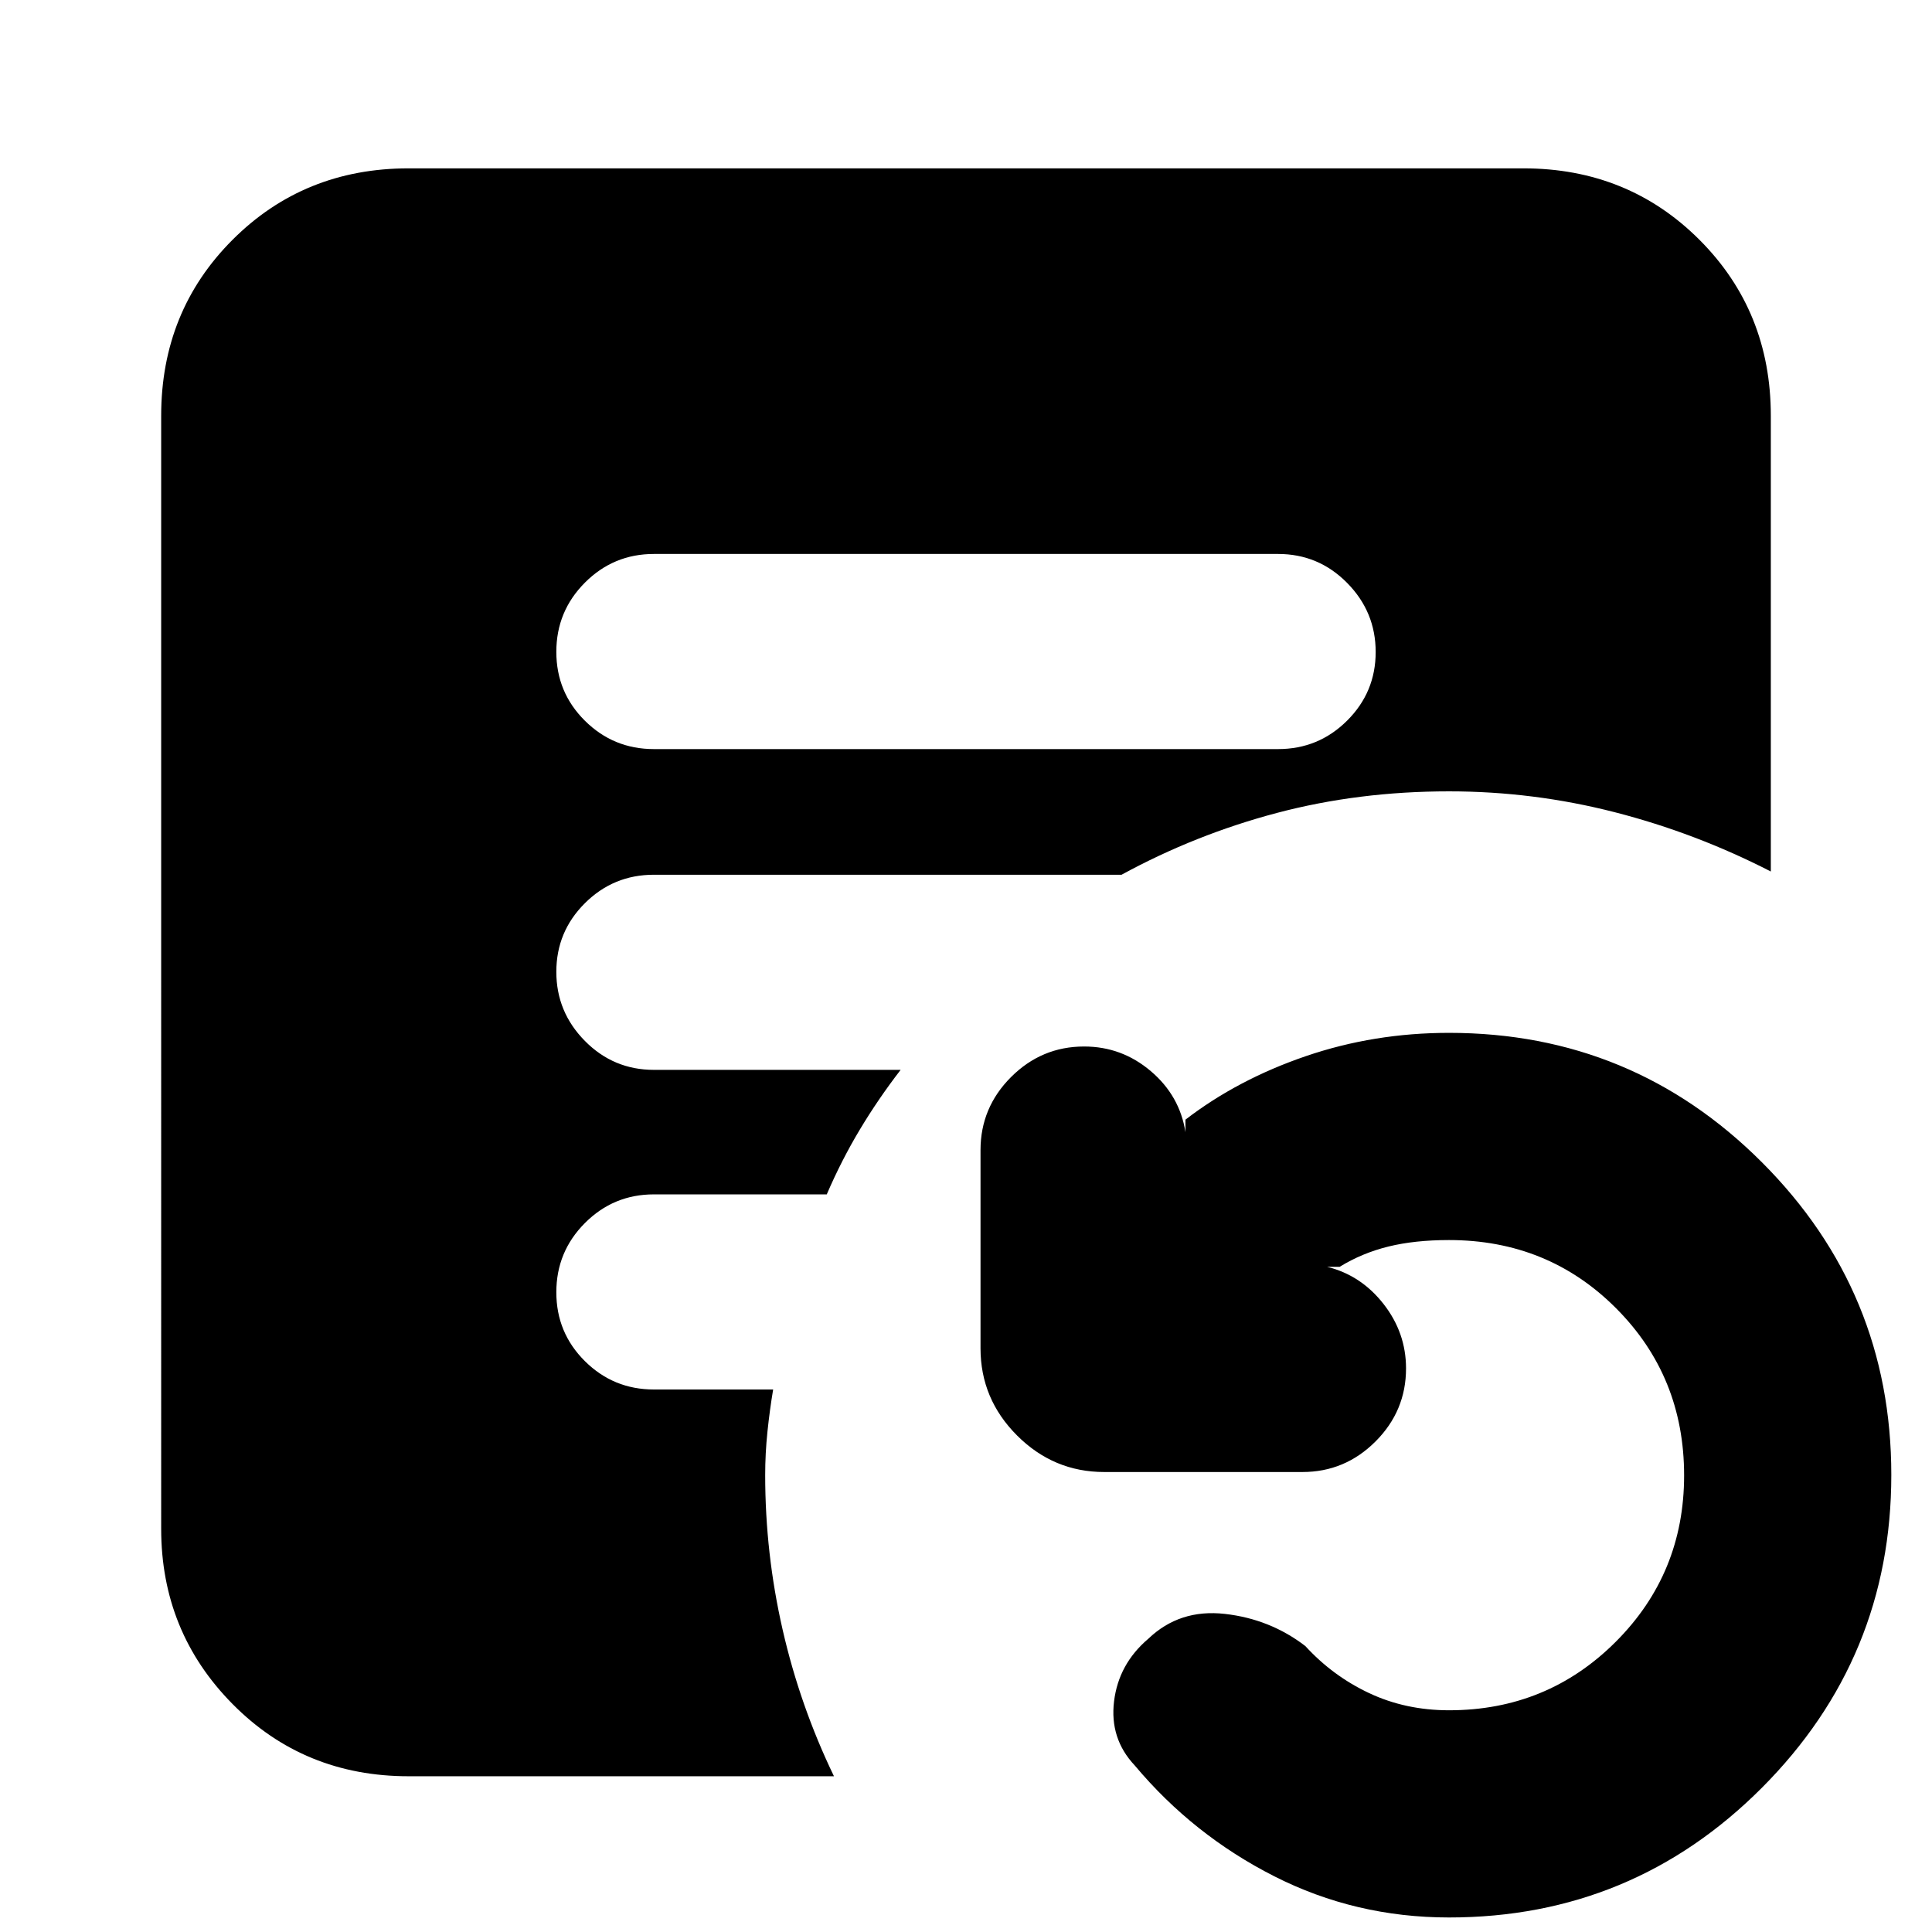 <svg xmlns="http://www.w3.org/2000/svg" height="24" viewBox="0 96 960 960" width="24"><path d="M720 1048.78q-46.483 0-86.828-20.47-40.344-20.48-69.344-55.09-12.522-13.304-10.262-31.847 2.261-18.544 17-31.066 15.565-14.914 38.065-12.37 22.501 2.543 39.98 15.978 13.608 14.869 31.716 23.39T720 945.826q48.785 0 82.805-33.983 34.021-33.984 34.021-82.717 0-49.169-33.803-83.06-33.802-33.891-83.023-33.891-17 0-30.087 3.217-13.087 3.218-24.261 10.087h-6.217q16.826 4.131 28.022 18.439 11.195 14.308 11.195 32.04 0 21.128-15.175 36.303-15.176 15.176-36.303 15.176h-98.479q-25.165 0-43.322-18.157-18.157-18.157-18.157-43.322v-98.479q0-21.127 15.176-36.303 15.175-15.175 36.303-15.175 18.696 0 33.109 12.217t17.239 30.348v-6.218q26-20 59.848-31.565 33.848-11.565 71.109-11.565 91.211 0 155.497 64.323 64.286 64.324 64.286 155.308t-64.286 155.459Q811.211 1048.78 720 1048.78ZM324.913 468.218h310.174q20.078 0 34.278-14.132 14.2-14.131 14.2-34.108 0-19.977-14.2-34.347-14.2-14.369-34.278-14.369H324.913q-20.078 0-34.278 14.245-14.2 14.246-14.2 34.391 0 20.146 14.2 34.233 14.2 14.087 34.278 14.087ZM203.044 978.609q-51.995 0-87.476-35.877t-35.481-87.08V302.609q0-51.995 35.481-87.476t87.476-35.481h553.912q51.995 0 87.476 35.481t35.481 87.476v226.435q-37.261-19.131-77.624-29.478-40.363-10.348-82.289-10.348-45 0-85.5 10.717t-77.207 30.717h-232.38q-20.078 0-34.278 14.132t-14.2 34.108q0 19.978 14.2 34.347 14.2 14.37 34.278 14.37h122.609q-11.131 14.434-20.261 29.652-9.131 15.217-16.448 32.217h-85.9q-20.078 0-34.278 14.246-14.2 14.245-14.2 34.391 0 20.145 14.2 34.232t34.278 14.087h59.261q-1.696 10.076-2.826 20.895-1.131 10.818-1.131 21.672 0 38.844 8.652 76.726t25.522 72.882H203.044Z"/></svg>
